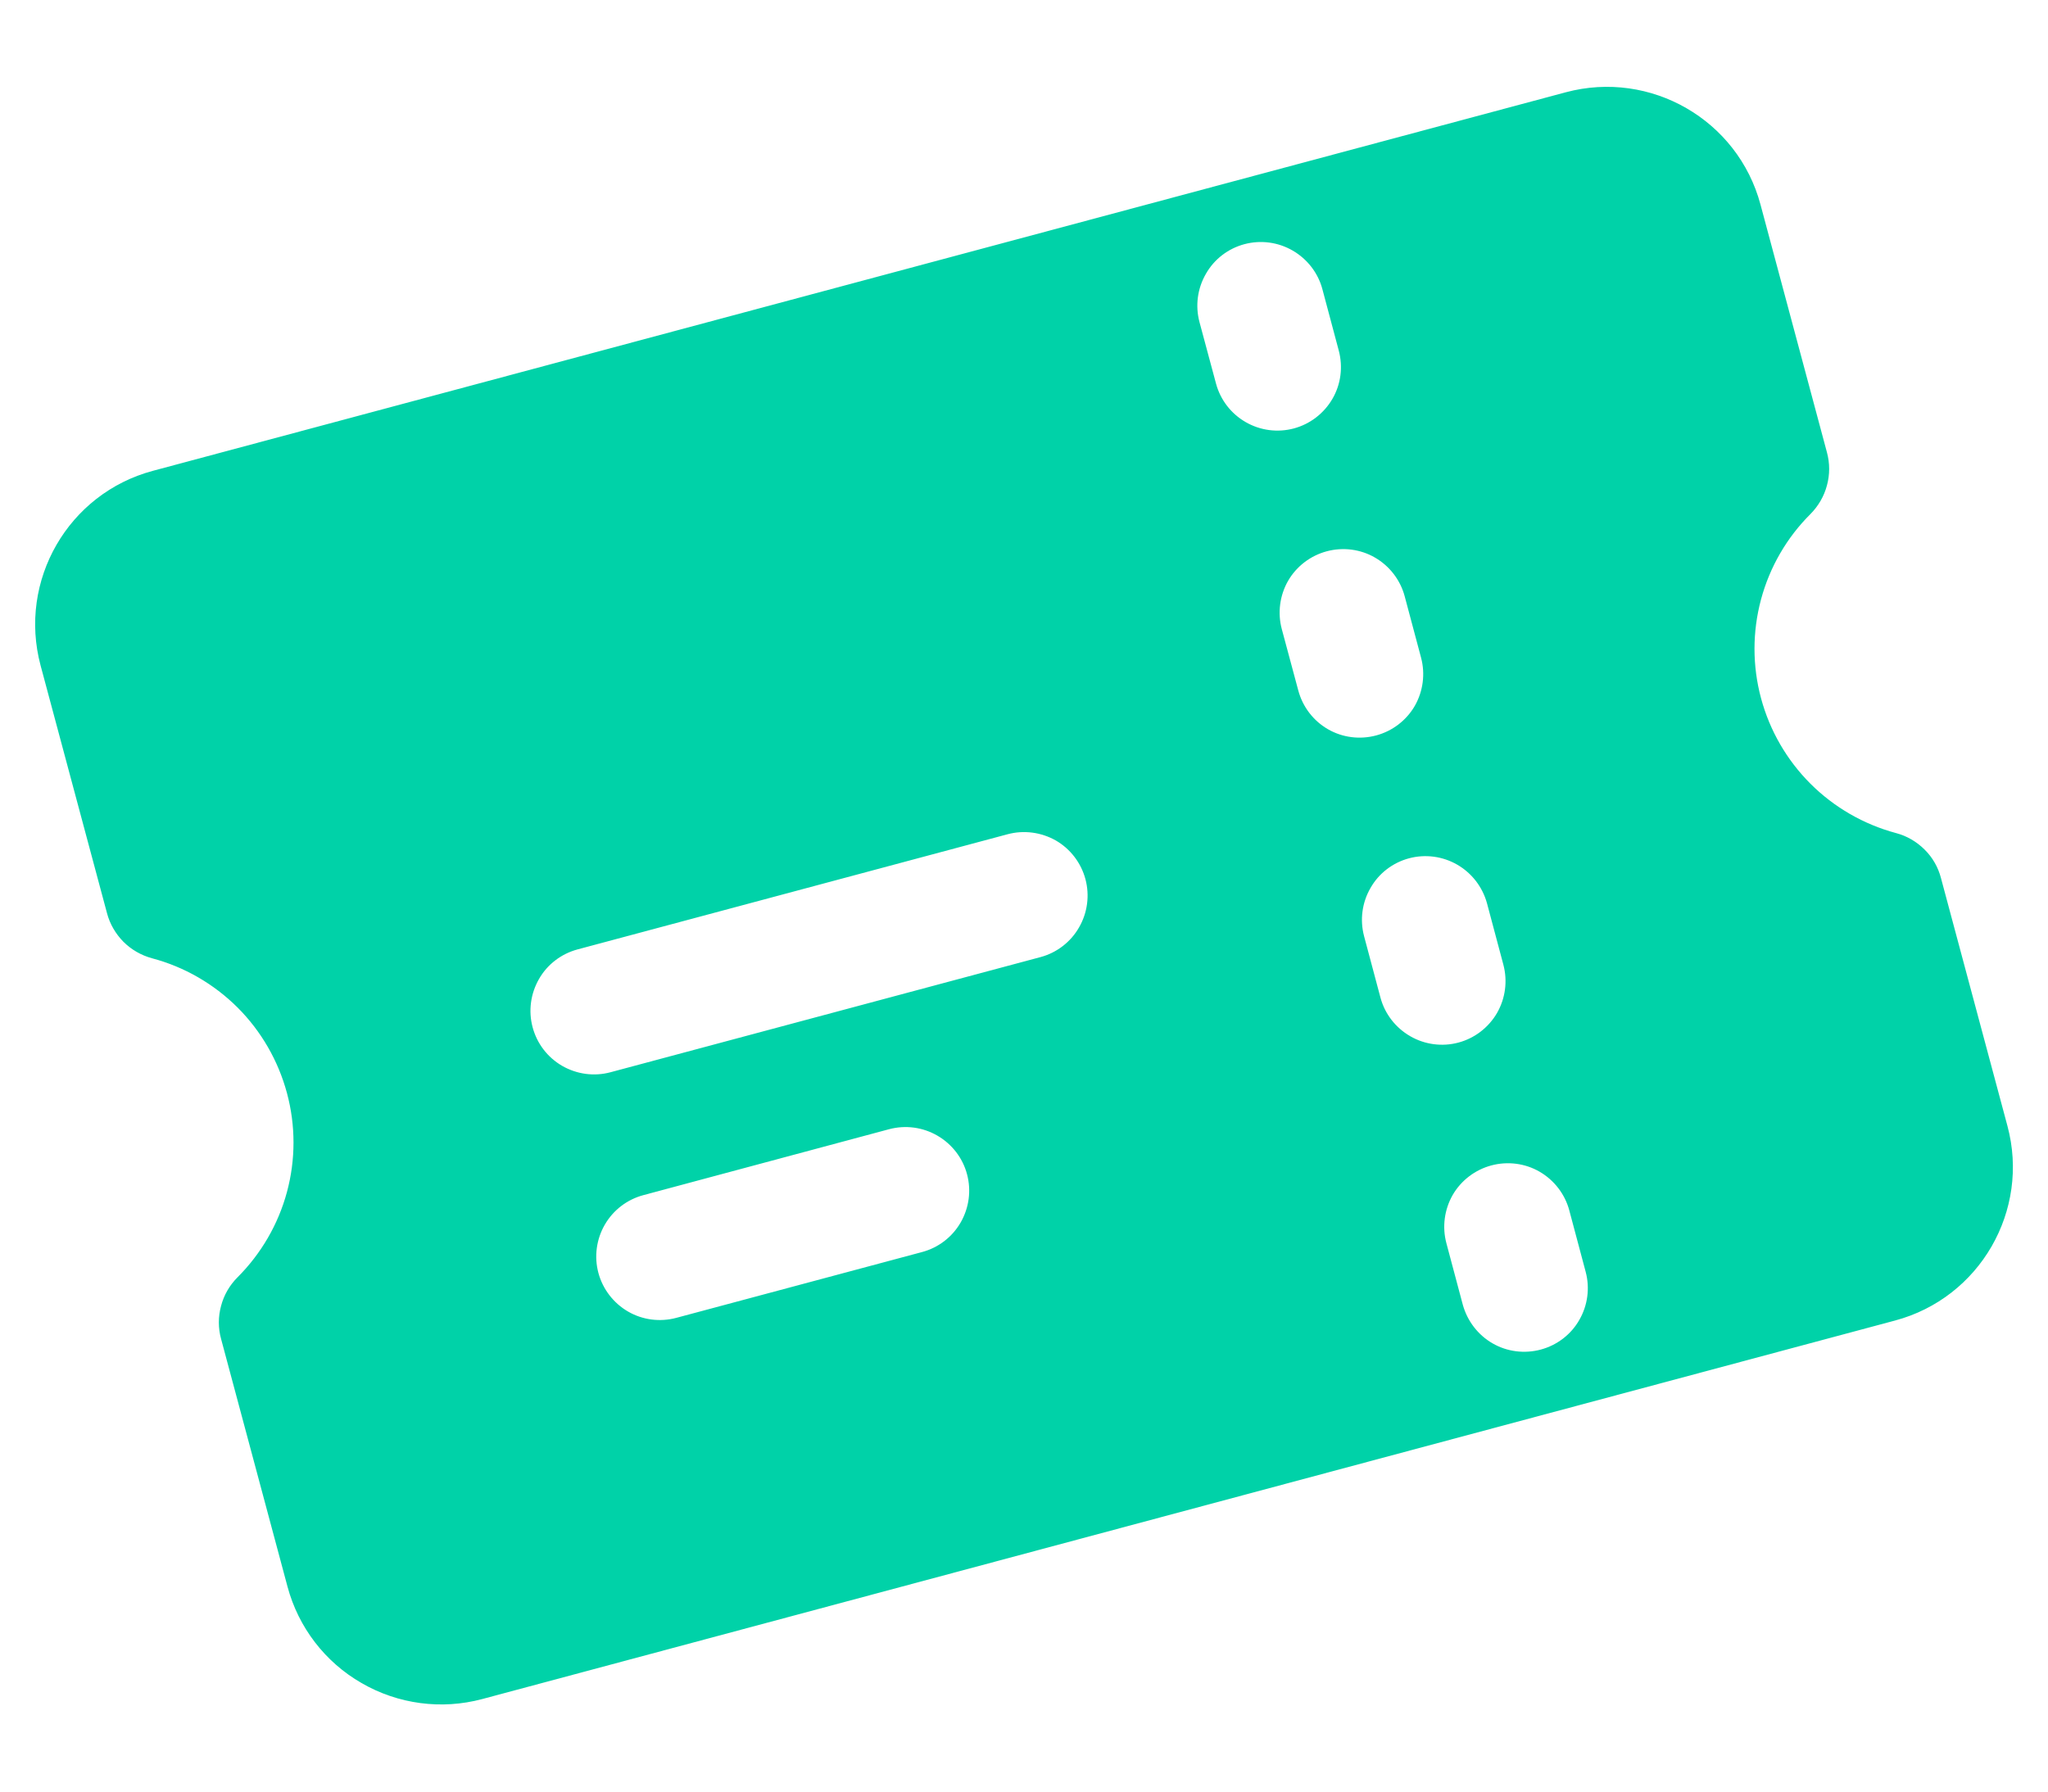 <svg width="16" height="14" viewBox="0 0 16 14" fill="none" xmlns="http://www.w3.org/2000/svg">
    <path fill-rule="evenodd" clip-rule="evenodd"
        d="M0.317 5.2C0.14 4.537 0.533 3.856 1.195 3.679L12.233 0.721C12.895 0.544 13.577 0.937 13.754 1.599L14.273 3.535C14.296 3.62 14.296 3.709 14.273 3.793C14.251 3.877 14.206 3.954 14.145 4.016C13.959 4.201 13.826 4.431 13.758 4.684C13.69 4.937 13.69 5.203 13.758 5.456C13.826 5.709 13.959 5.939 14.144 6.124C14.329 6.309 14.56 6.442 14.813 6.51C14.897 6.532 14.974 6.577 15.036 6.639C15.098 6.7 15.142 6.777 15.164 6.862L15.683 8.798C15.861 9.46 15.467 10.142 14.805 10.319L3.767 13.277C3.449 13.362 3.11 13.317 2.825 13.152C2.539 12.988 2.331 12.716 2.246 12.398L1.727 10.462C1.704 10.378 1.704 10.289 1.727 10.205C1.749 10.121 1.793 10.044 1.855 9.982C2.04 9.797 2.174 9.567 2.242 9.314C2.31 9.061 2.31 8.795 2.242 8.542C2.174 8.289 2.041 8.058 1.856 7.873C1.67 7.688 1.44 7.555 1.187 7.488C1.103 7.465 1.026 7.421 0.964 7.359C0.903 7.297 0.858 7.22 0.836 7.136L0.317 5.2ZM9.722 1.908C9.85 1.874 9.985 1.892 10.099 1.958C10.213 2.024 10.297 2.132 10.331 2.259L10.459 2.739C10.493 2.867 10.476 3.002 10.41 3.116C10.344 3.23 10.235 3.314 10.108 3.348C9.981 3.382 9.845 3.364 9.731 3.298C9.617 3.232 9.534 3.124 9.5 2.997L9.371 2.517C9.337 2.389 9.355 2.254 9.421 2.14C9.486 2.025 9.595 1.942 9.722 1.908ZM10.974 4.659C10.94 4.532 10.856 4.423 10.742 4.357C10.628 4.291 10.492 4.274 10.365 4.308C10.238 4.342 10.129 4.425 10.063 4.539C9.998 4.653 9.98 4.789 10.014 4.916L10.143 5.396C10.177 5.523 10.26 5.632 10.374 5.698C10.488 5.764 10.624 5.781 10.751 5.747C10.878 5.713 10.987 5.63 11.053 5.516C11.118 5.402 11.136 5.266 11.102 5.139L10.974 4.659ZM11.008 6.707C11.135 6.673 11.271 6.691 11.385 6.757C11.499 6.823 11.582 6.931 11.617 7.058L11.745 7.538C11.779 7.666 11.761 7.801 11.696 7.915C11.63 8.029 11.521 8.113 11.394 8.147C11.267 8.181 11.131 8.163 11.017 8.097C10.903 8.031 10.819 7.923 10.785 7.796L10.657 7.316C10.623 7.188 10.641 7.053 10.707 6.939C10.772 6.824 10.881 6.741 11.008 6.707ZM12.26 9.458C12.226 9.331 12.142 9.222 12.028 9.156C11.914 9.09 11.778 9.073 11.651 9.107C11.524 9.141 11.415 9.224 11.349 9.338C11.284 9.452 11.266 9.588 11.3 9.715L11.428 10.195C11.463 10.322 11.546 10.431 11.66 10.497C11.774 10.563 11.91 10.58 12.037 10.546C12.164 10.512 12.273 10.429 12.338 10.315C12.404 10.201 12.422 10.065 12.388 9.938L12.26 9.458ZM4.161 8.027C4.127 7.9 4.145 7.765 4.211 7.65C4.276 7.536 4.385 7.453 4.512 7.419L7.872 6.519C7.999 6.485 8.134 6.503 8.249 6.568C8.363 6.634 8.446 6.743 8.48 6.87C8.514 6.997 8.496 7.133 8.43 7.247C8.365 7.361 8.256 7.445 8.129 7.479L4.769 8.379C4.642 8.413 4.507 8.395 4.392 8.329C4.278 8.263 4.195 8.155 4.161 8.027ZM5.027 9.339C4.899 9.373 4.791 9.456 4.725 9.57C4.659 9.684 4.641 9.82 4.675 9.947C4.709 10.074 4.793 10.183 4.907 10.249C5.021 10.315 5.157 10.332 5.284 10.298L7.203 9.784C7.331 9.75 7.439 9.667 7.505 9.553C7.571 9.438 7.589 9.303 7.555 9.176C7.521 9.048 7.437 8.94 7.323 8.874C7.209 8.808 7.074 8.79 6.946 8.824L5.027 9.339Z"
        fill="#00D2A8" />
</svg>
    